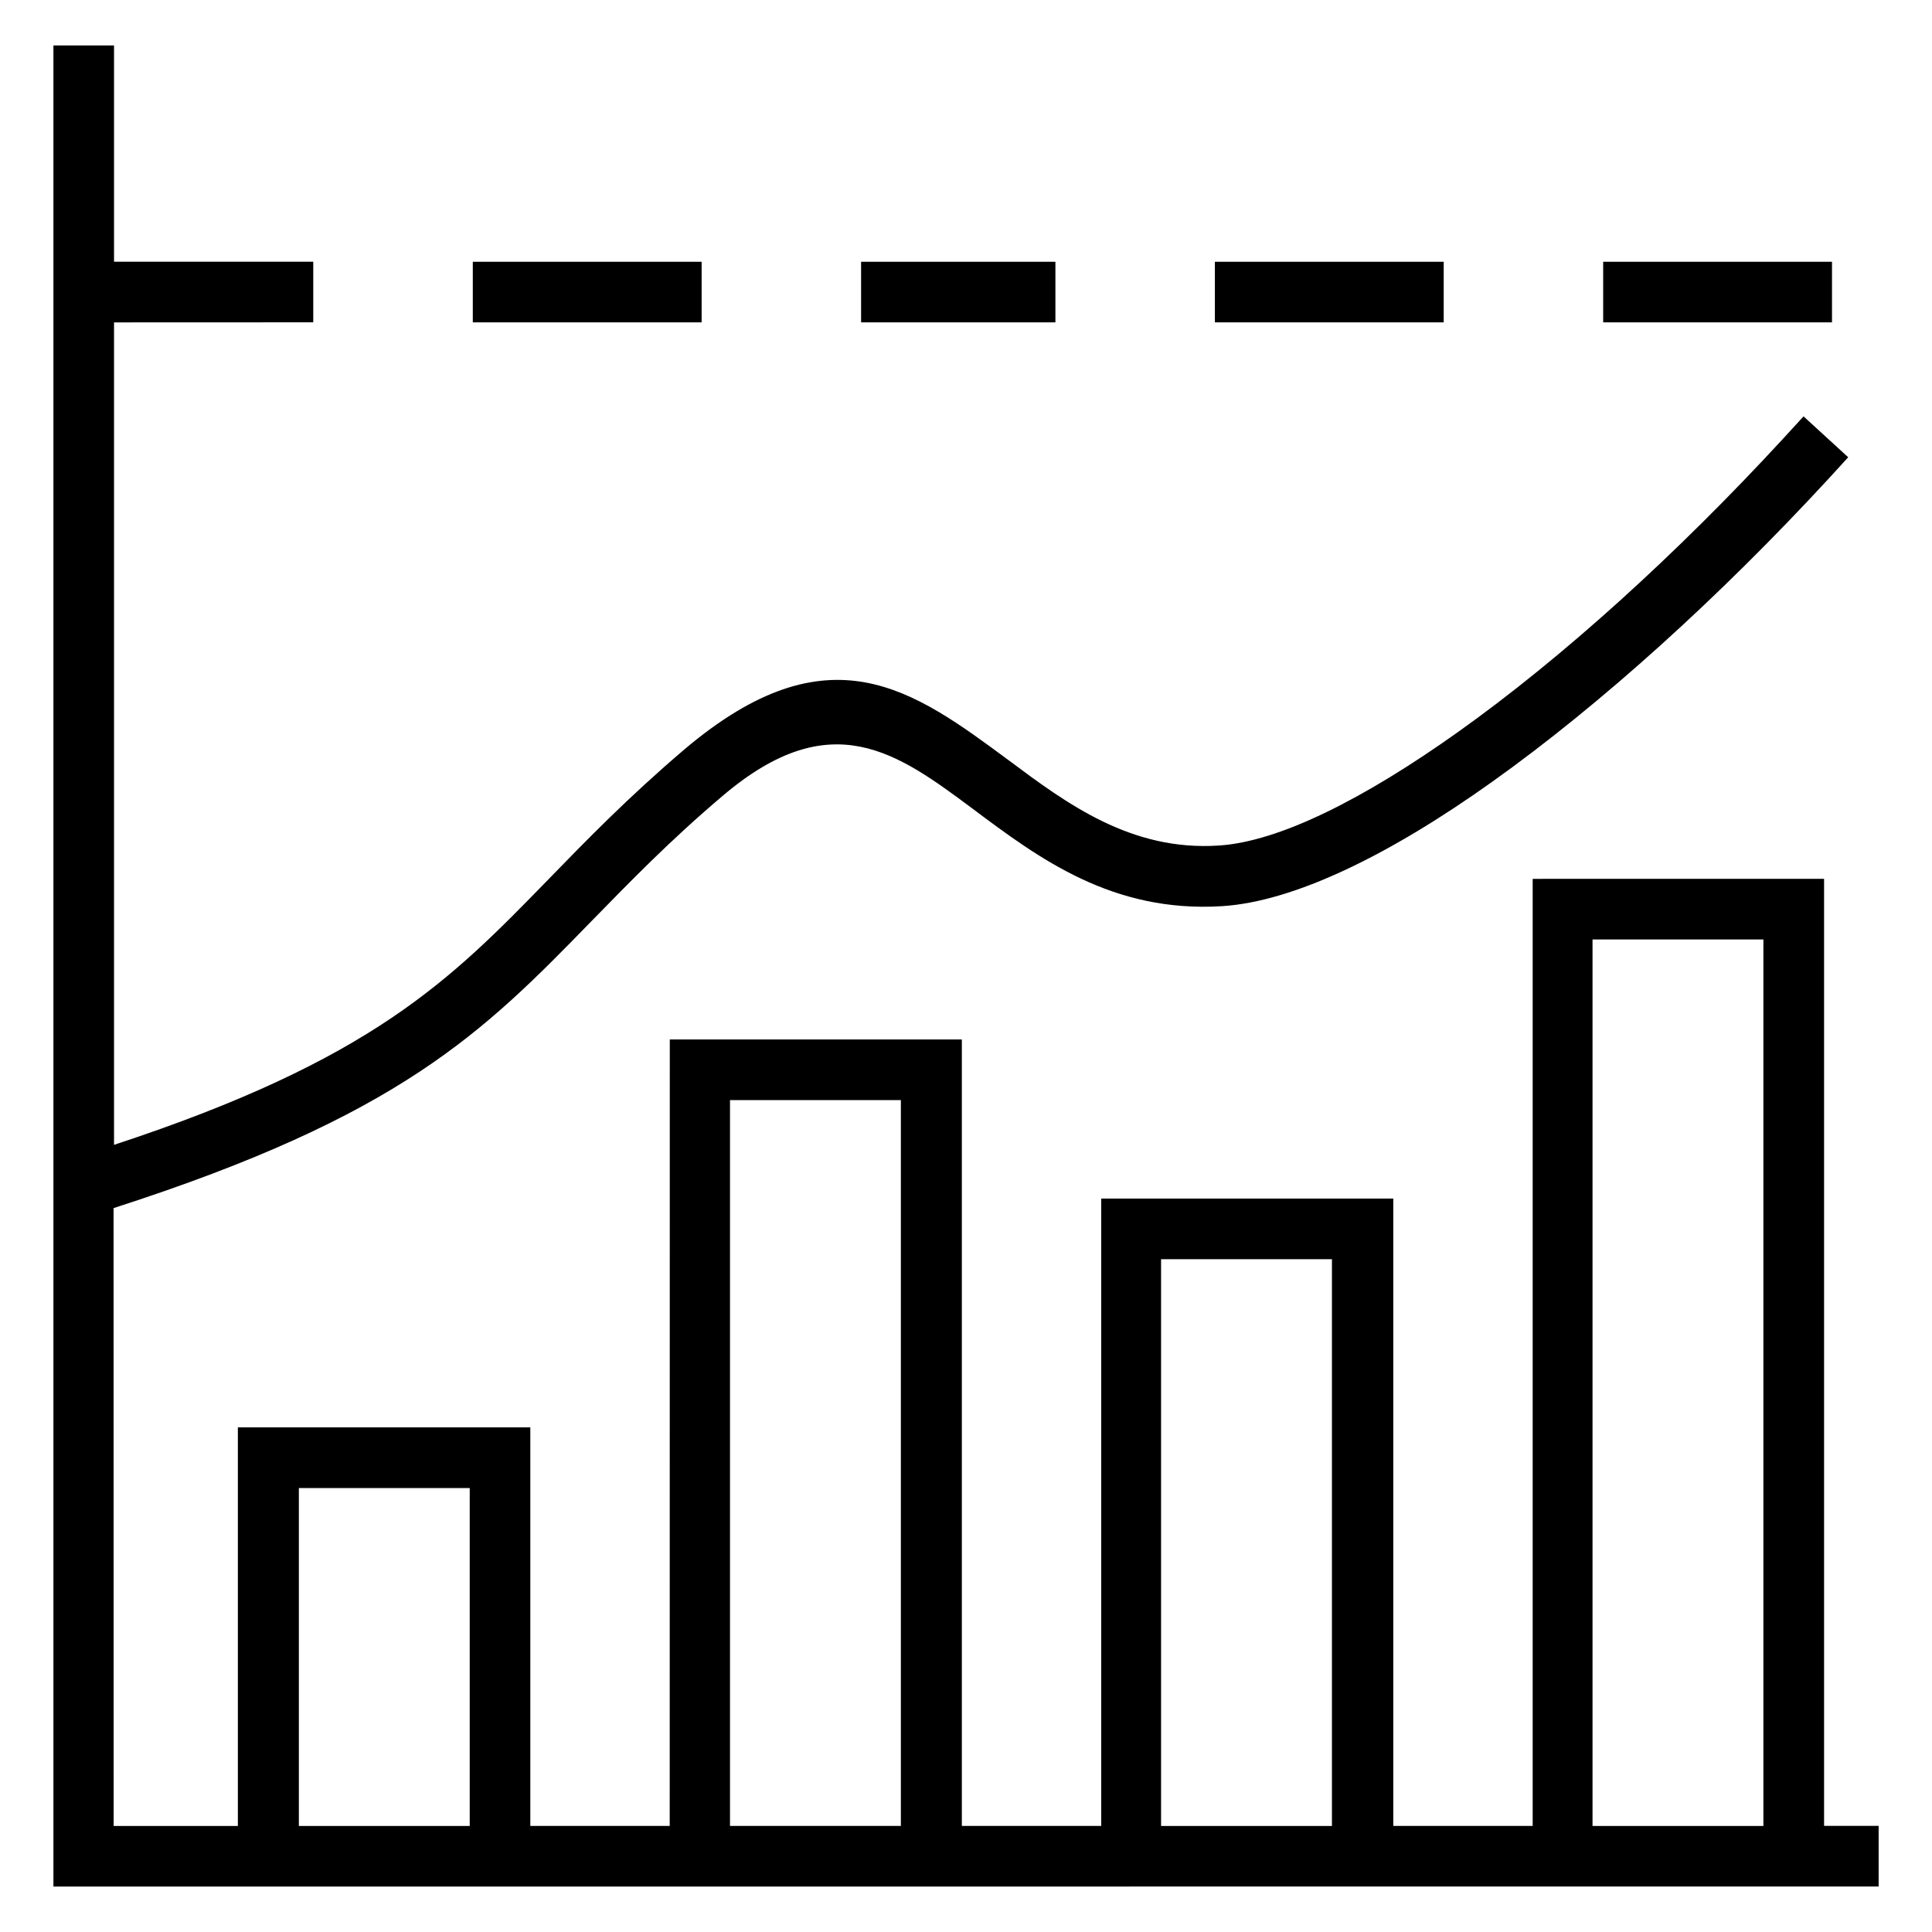 <svg xmlns="http://www.w3.org/2000/svg" viewBox="0 0 100 100" width="100%" height="100%">
  <path className="fill-accent5"
    d="M80.863 45.488h13.551v49.02h2.824v3.137l-94.473.004V2.352h3.137v11.195h10.312v3.136l-10.312.004v42.57c13.41-4.41 17.43-8.55 22.488-13.746 2-2.058 4.137-4.254 7.039-6.726 7.488-6.332 11.824-3.098 16.785.57 3.02 2.254 6.332 4.707 10.863 4.41 3.117-.195 7.488-2.39 12.371-5.863 5.41-3.844 11.352-9.235 16.844-15.195l1.059-1.156 2.312 2.117-1.058 1.156c-5.649 6.117-11.767 11.648-17.353 15.629-5.331 3.805-10.272 6.215-14 6.45-5.668.35-9.449-2.45-12.902-5.04-3.902-2.902-7.312-5.43-12.902-.707-2.804 2.371-4.882 4.531-6.824 6.512-5.629 5.785-9.883 10.078-24.746 14.863l.004 31.98h6.43V73.88h15.137v20.63h7.215l.004-40.707h15.117V94.51h7.214V62.038h15.117V94.51h7.215V45.49zm10.41 3.14h-8.844v45.884h8.844zM24.293 77.02h-8.824v17.492h8.844V77.02zm44.648-11.844h-8.844v29.336h8.844zM46.629 56.94h-8.844v37.57h8.844zm-11.883-43.39h1.57v3.136H24.472V13.55zm58.508 0h1.57v3.136H82.98V13.55zm-20.098 0h1.57v3.136H62.882V13.55zm-20.098 0h1.57v3.136H44.57V13.55z">
  </path>
</svg>